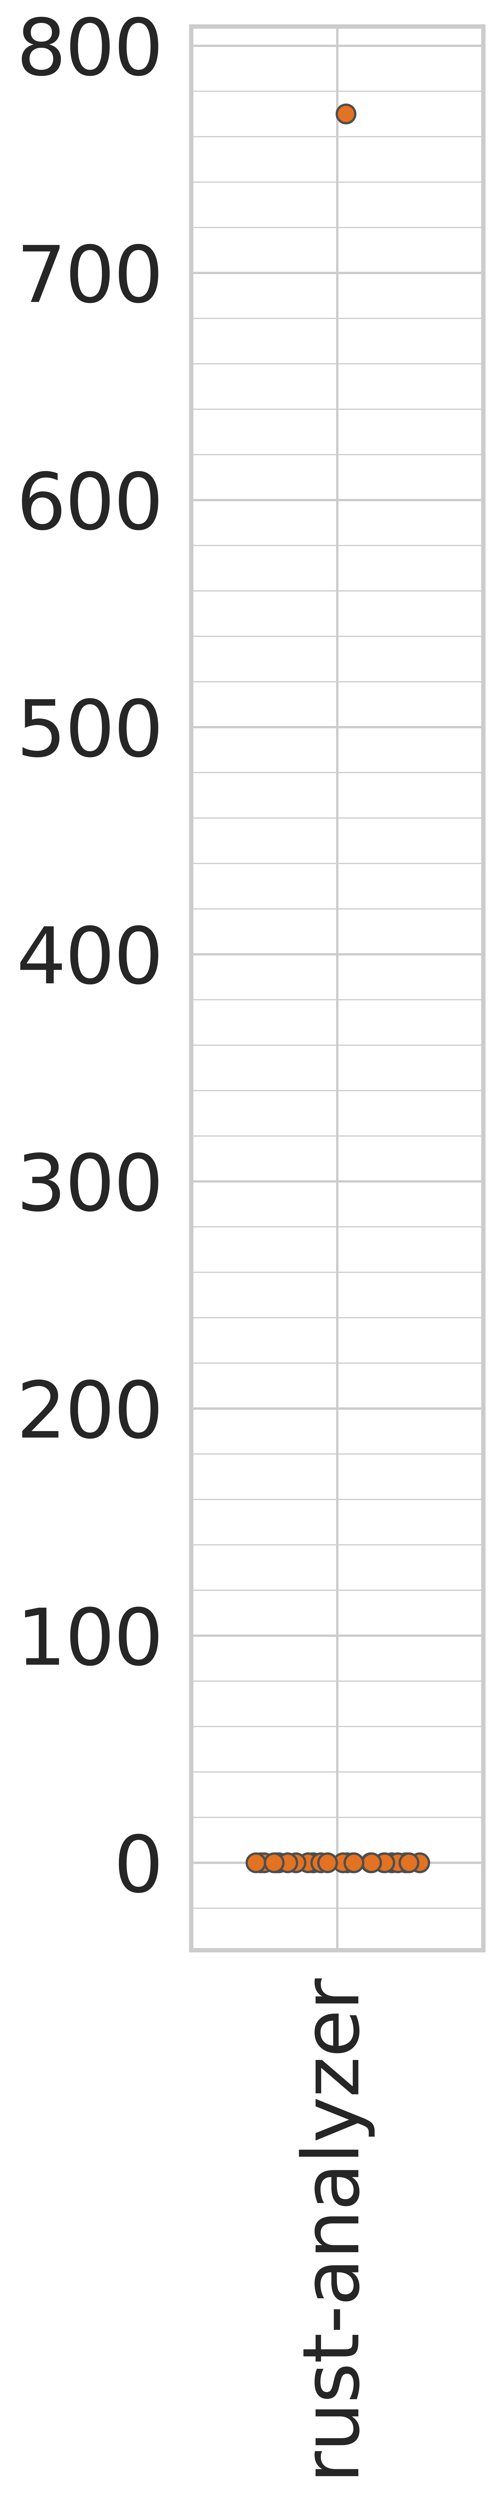 <?xml version="1.0" encoding="utf-8" standalone="no"?>
<!DOCTYPE svg PUBLIC "-//W3C//DTD SVG 1.1//EN"
  "http://www.w3.org/Graphics/SVG/1.1/DTD/svg11.dtd">
<svg xmlns:xlink="http://www.w3.org/1999/xlink" width="216pt" height="1080pt" viewBox="0 0 216 1080" xmlns="http://www.w3.org/2000/svg" version="1.1">
 <defs>
  <style type="text/css">*{stroke-linejoin: round; stroke-linecap: butt}</style>
 </defs>
 <g id="figure_1">
  <g id="patch_1">
   <path d="M 0 1080 
L 216 1080 
L 216 0 
L 0 0 
z
" style="fill: #ffffff"/>
  </g>
  <g id="axes_1">
   <g id="patch_2">
    <path d="M 82.61 842.5 
L 208.8 842.5 
L 208.8 11.455 
L 82.61 11.455 
z
" style="fill: #ffffff"/>
   </g>
   <g id="matplotlib.axis_1">
    <g id="xtick_1">
     <g id="line2d_1">
      <path d="M 145.705 842.5 
L 145.705 11.455 
" clip-path="url(#pf7fa5f10f3)" style="fill: none; stroke: #cccccc; stroke-linecap: round"/>
     </g>
     <g id="text_1">
      <!-- rust-analyzer -->
      <g style="fill: #262626" transform="translate(154.811 1072.764) rotate(-90) scale(0.33 -0.33)">
       <defs>
        <path id="DejaVuSans-72" d="M 2631 2963 
Q 2534 3019 2420 3045 
Q 2306 3072 2169 3072 
Q 1681 3072 1420 2755 
Q 1159 2438 1159 1844 
L 1159 0 
L 581 0 
L 581 3500 
L 1159 3500 
L 1159 2956 
Q 1341 3275 1631 3429 
Q 1922 3584 2338 3584 
Q 2397 3584 2469 3576 
Q 2541 3569 2628 3553 
L 2631 2963 
z
" transform="scale(0.016)"/>
        <path id="DejaVuSans-75" d="M 544 1381 
L 544 3500 
L 1119 3500 
L 1119 1403 
Q 1119 906 1312 657 
Q 1506 409 1894 409 
Q 2359 409 2629 706 
Q 2900 1003 2900 1516 
L 2900 3500 
L 3475 3500 
L 3475 0 
L 2900 0 
L 2900 538 
Q 2691 219 2414 64 
Q 2138 -91 1772 -91 
Q 1169 -91 856 284 
Q 544 659 544 1381 
z
M 1991 3584 
L 1991 3584 
z
" transform="scale(0.016)"/>
        <path id="DejaVuSans-73" d="M 2834 3397 
L 2834 2853 
Q 2591 2978 2328 3040 
Q 2066 3103 1784 3103 
Q 1356 3103 1142 2972 
Q 928 2841 928 2578 
Q 928 2378 1081 2264 
Q 1234 2150 1697 2047 
L 1894 2003 
Q 2506 1872 2764 1633 
Q 3022 1394 3022 966 
Q 3022 478 2636 193 
Q 2250 -91 1575 -91 
Q 1294 -91 989 -36 
Q 684 19 347 128 
L 347 722 
Q 666 556 975 473 
Q 1284 391 1588 391 
Q 1994 391 2212 530 
Q 2431 669 2431 922 
Q 2431 1156 2273 1281 
Q 2116 1406 1581 1522 
L 1381 1569 
Q 847 1681 609 1914 
Q 372 2147 372 2553 
Q 372 3047 722 3315 
Q 1072 3584 1716 3584 
Q 2034 3584 2315 3537 
Q 2597 3491 2834 3397 
z
" transform="scale(0.016)"/>
        <path id="DejaVuSans-74" d="M 1172 4494 
L 1172 3500 
L 2356 3500 
L 2356 3053 
L 1172 3053 
L 1172 1153 
Q 1172 725 1289 603 
Q 1406 481 1766 481 
L 2356 481 
L 2356 0 
L 1766 0 
Q 1100 0 847 248 
Q 594 497 594 1153 
L 594 3053 
L 172 3053 
L 172 3500 
L 594 3500 
L 594 4494 
L 1172 4494 
z
" transform="scale(0.016)"/>
        <path id="DejaVuSans-2d" d="M 313 2009 
L 1997 2009 
L 1997 1497 
L 313 1497 
L 313 2009 
z
" transform="scale(0.016)"/>
        <path id="DejaVuSans-61" d="M 2194 1759 
Q 1497 1759 1228 1600 
Q 959 1441 959 1056 
Q 959 750 1161 570 
Q 1363 391 1709 391 
Q 2188 391 2477 730 
Q 2766 1069 2766 1631 
L 2766 1759 
L 2194 1759 
z
M 3341 1997 
L 3341 0 
L 2766 0 
L 2766 531 
Q 2569 213 2275 61 
Q 1981 -91 1556 -91 
Q 1019 -91 701 211 
Q 384 513 384 1019 
Q 384 1609 779 1909 
Q 1175 2209 1959 2209 
L 2766 2209 
L 2766 2266 
Q 2766 2663 2505 2880 
Q 2244 3097 1772 3097 
Q 1472 3097 1187 3025 
Q 903 2953 641 2809 
L 641 3341 
Q 956 3463 1253 3523 
Q 1550 3584 1831 3584 
Q 2591 3584 2966 3190 
Q 3341 2797 3341 1997 
z
" transform="scale(0.016)"/>
        <path id="DejaVuSans-6e" d="M 3513 2113 
L 3513 0 
L 2938 0 
L 2938 2094 
Q 2938 2591 2744 2837 
Q 2550 3084 2163 3084 
Q 1697 3084 1428 2787 
Q 1159 2491 1159 1978 
L 1159 0 
L 581 0 
L 581 3500 
L 1159 3500 
L 1159 2956 
Q 1366 3272 1645 3428 
Q 1925 3584 2291 3584 
Q 2894 3584 3203 3211 
Q 3513 2838 3513 2113 
z
" transform="scale(0.016)"/>
        <path id="DejaVuSans-6c" d="M 603 4863 
L 1178 4863 
L 1178 0 
L 603 0 
L 603 4863 
z
" transform="scale(0.016)"/>
        <path id="DejaVuSans-79" d="M 2059 -325 
Q 1816 -950 1584 -1140 
Q 1353 -1331 966 -1331 
L 506 -1331 
L 506 -850 
L 844 -850 
Q 1081 -850 1212 -737 
Q 1344 -625 1503 -206 
L 1606 56 
L 191 3500 
L 800 3500 
L 1894 763 
L 2988 3500 
L 3597 3500 
L 2059 -325 
z
" transform="scale(0.016)"/>
        <path id="DejaVuSans-7a" d="M 353 3500 
L 3084 3500 
L 3084 2975 
L 922 459 
L 3084 459 
L 3084 0 
L 275 0 
L 275 525 
L 2438 3041 
L 353 3041 
L 353 3500 
z
" transform="scale(0.016)"/>
        <path id="DejaVuSans-65" d="M 3597 1894 
L 3597 1613 
L 953 1613 
Q 991 1019 1311 708 
Q 1631 397 2203 397 
Q 2534 397 2845 478 
Q 3156 559 3463 722 
L 3463 178 
Q 3153 47 2828 -22 
Q 2503 -91 2169 -91 
Q 1331 -91 842 396 
Q 353 884 353 1716 
Q 353 2575 817 3079 
Q 1281 3584 2069 3584 
Q 2775 3584 3186 3129 
Q 3597 2675 3597 1894 
z
M 3022 2063 
Q 3016 2534 2758 2815 
Q 2500 3097 2075 3097 
Q 1594 3097 1305 2825 
Q 1016 2553 972 2059 
L 3022 2063 
z
" transform="scale(0.016)"/>
       </defs>
       <use xlink:href="#DejaVuSans-72"/>
       <use xlink:href="#DejaVuSans-75" x="41.113"/>
       <use xlink:href="#DejaVuSans-73" x="104.492"/>
       <use xlink:href="#DejaVuSans-74" x="156.592"/>
       <use xlink:href="#DejaVuSans-2d" x="195.801"/>
       <use xlink:href="#DejaVuSans-61" x="231.885"/>
       <use xlink:href="#DejaVuSans-6e" x="293.164"/>
       <use xlink:href="#DejaVuSans-61" x="356.543"/>
       <use xlink:href="#DejaVuSans-6c" x="417.822"/>
       <use xlink:href="#DejaVuSans-79" x="445.605"/>
       <use xlink:href="#DejaVuSans-7a" x="504.785"/>
       <use xlink:href="#DejaVuSans-65" x="557.275"/>
       <use xlink:href="#DejaVuSans-72" x="618.799"/>
      </g>
     </g>
    </g>
   </g>
   <g id="matplotlib.axis_2">
    <g id="ytick_1">
     <g id="line2d_2">
      <path d="M 82.61 804.725 
L 208.8 804.725 
" clip-path="url(#pf7fa5f10f3)" style="fill: none; stroke: #cccccc; stroke-linecap: round"/>
     </g>
     <g id="text_2">
      <!-- 0 -->
      <g style="fill: #262626" transform="translate(49.114 817.263) scale(0.33 -0.33)">
       <defs>
        <path id="DejaVuSans-30" d="M 2034 4250 
Q 1547 4250 1301 3770 
Q 1056 3291 1056 2328 
Q 1056 1369 1301 889 
Q 1547 409 2034 409 
Q 2525 409 2770 889 
Q 3016 1369 3016 2328 
Q 3016 3291 2770 3770 
Q 2525 4250 2034 4250 
z
M 2034 4750 
Q 2819 4750 3233 4129 
Q 3647 3509 3647 2328 
Q 3647 1150 3233 529 
Q 2819 -91 2034 -91 
Q 1250 -91 836 529 
Q 422 1150 422 2328 
Q 422 3509 836 4129 
Q 1250 4750 2034 4750 
z
" transform="scale(0.016)"/>
       </defs>
       <use xlink:href="#DejaVuSans-30"/>
      </g>
     </g>
    </g>
    <g id="ytick_2">
     <g id="line2d_3">
      <path d="M 82.61 706.609 
L 208.8 706.609 
" clip-path="url(#pf7fa5f10f3)" style="fill: none; stroke: #cccccc; stroke-linecap: round"/>
     </g>
     <g id="text_3">
      <!-- 100 -->
      <g style="fill: #262626" transform="translate(7.121 719.146) scale(0.33 -0.33)">
       <defs>
        <path id="DejaVuSans-31" d="M 794 531 
L 1825 531 
L 1825 4091 
L 703 3866 
L 703 4441 
L 1819 4666 
L 2450 4666 
L 2450 531 
L 3481 531 
L 3481 0 
L 794 0 
L 794 531 
z
" transform="scale(0.016)"/>
       </defs>
       <use xlink:href="#DejaVuSans-31"/>
       <use xlink:href="#DejaVuSans-30" x="63.623"/>
       <use xlink:href="#DejaVuSans-30" x="127.246"/>
      </g>
     </g>
    </g>
    <g id="ytick_3">
     <g id="line2d_4">
      <path d="M 82.61 608.493 
L 208.8 608.493 
" clip-path="url(#pf7fa5f10f3)" style="fill: none; stroke: #cccccc; stroke-linecap: round"/>
     </g>
     <g id="text_4">
      <!-- 200 -->
      <g style="fill: #262626" transform="translate(7.121 621.03) scale(0.33 -0.33)">
       <defs>
        <path id="DejaVuSans-32" d="M 1228 531 
L 3431 531 
L 3431 0 
L 469 0 
L 469 531 
Q 828 903 1448 1529 
Q 2069 2156 2228 2338 
Q 2531 2678 2651 2914 
Q 2772 3150 2772 3378 
Q 2772 3750 2511 3984 
Q 2250 4219 1831 4219 
Q 1534 4219 1204 4116 
Q 875 4013 500 3803 
L 500 4441 
Q 881 4594 1212 4672 
Q 1544 4750 1819 4750 
Q 2544 4750 2975 4387 
Q 3406 4025 3406 3419 
Q 3406 3131 3298 2873 
Q 3191 2616 2906 2266 
Q 2828 2175 2409 1742 
Q 1991 1309 1228 531 
z
" transform="scale(0.016)"/>
       </defs>
       <use xlink:href="#DejaVuSans-32"/>
       <use xlink:href="#DejaVuSans-30" x="63.623"/>
       <use xlink:href="#DejaVuSans-30" x="127.246"/>
      </g>
     </g>
    </g>
    <g id="ytick_4">
     <g id="line2d_5">
      <path d="M 82.61 510.376 
L 208.8 510.376 
" clip-path="url(#pf7fa5f10f3)" style="fill: none; stroke: #cccccc; stroke-linecap: round"/>
     </g>
     <g id="text_5">
      <!-- 300 -->
      <g style="fill: #262626" transform="translate(7.121 522.914) scale(0.33 -0.33)">
       <defs>
        <path id="DejaVuSans-33" d="M 2597 2516 
Q 3050 2419 3304 2112 
Q 3559 1806 3559 1356 
Q 3559 666 3084 287 
Q 2609 -91 1734 -91 
Q 1441 -91 1130 -33 
Q 819 25 488 141 
L 488 750 
Q 750 597 1062 519 
Q 1375 441 1716 441 
Q 2309 441 2620 675 
Q 2931 909 2931 1356 
Q 2931 1769 2642 2001 
Q 2353 2234 1838 2234 
L 1294 2234 
L 1294 2753 
L 1863 2753 
Q 2328 2753 2575 2939 
Q 2822 3125 2822 3475 
Q 2822 3834 2567 4026 
Q 2313 4219 1838 4219 
Q 1578 4219 1281 4162 
Q 984 4106 628 3988 
L 628 4550 
Q 988 4650 1302 4700 
Q 1616 4750 1894 4750 
Q 2613 4750 3031 4423 
Q 3450 4097 3450 3541 
Q 3450 3153 3228 2886 
Q 3006 2619 2597 2516 
z
" transform="scale(0.016)"/>
       </defs>
       <use xlink:href="#DejaVuSans-33"/>
       <use xlink:href="#DejaVuSans-30" x="63.623"/>
       <use xlink:href="#DejaVuSans-30" x="127.246"/>
      </g>
     </g>
    </g>
    <g id="ytick_5">
     <g id="line2d_6">
      <path d="M 82.61 412.26 
L 208.8 412.26 
" clip-path="url(#pf7fa5f10f3)" style="fill: none; stroke: #cccccc; stroke-linecap: round"/>
     </g>
     <g id="text_6">
      <!-- 400 -->
      <g style="fill: #262626" transform="translate(7.121 424.797) scale(0.33 -0.33)">
       <defs>
        <path id="DejaVuSans-34" d="M 2419 4116 
L 825 1625 
L 2419 1625 
L 2419 4116 
z
M 2253 4666 
L 3047 4666 
L 3047 1625 
L 3713 1625 
L 3713 1100 
L 3047 1100 
L 3047 0 
L 2419 0 
L 2419 1100 
L 313 1100 
L 313 1709 
L 2253 4666 
z
" transform="scale(0.016)"/>
       </defs>
       <use xlink:href="#DejaVuSans-34"/>
       <use xlink:href="#DejaVuSans-30" x="63.623"/>
       <use xlink:href="#DejaVuSans-30" x="127.246"/>
      </g>
     </g>
    </g>
    <g id="ytick_6">
     <g id="line2d_7">
      <path d="M 82.61 314.143 
L 208.8 314.143 
" clip-path="url(#pf7fa5f10f3)" style="fill: none; stroke: #cccccc; stroke-linecap: round"/>
     </g>
     <g id="text_7">
      <!-- 500 -->
      <g style="fill: #262626" transform="translate(7.121 326.681) scale(0.33 -0.33)">
       <defs>
        <path id="DejaVuSans-35" d="M 691 4666 
L 3169 4666 
L 3169 4134 
L 1269 4134 
L 1269 2991 
Q 1406 3038 1543 3061 
Q 1681 3084 1819 3084 
Q 2600 3084 3056 2656 
Q 3513 2228 3513 1497 
Q 3513 744 3044 326 
Q 2575 -91 1722 -91 
Q 1428 -91 1123 -41 
Q 819 9 494 109 
L 494 744 
Q 775 591 1075 516 
Q 1375 441 1709 441 
Q 2250 441 2565 725 
Q 2881 1009 2881 1497 
Q 2881 1984 2565 2268 
Q 2250 2553 1709 2553 
Q 1456 2553 1204 2497 
Q 953 2441 691 2322 
L 691 4666 
z
" transform="scale(0.016)"/>
       </defs>
       <use xlink:href="#DejaVuSans-35"/>
       <use xlink:href="#DejaVuSans-30" x="63.623"/>
       <use xlink:href="#DejaVuSans-30" x="127.246"/>
      </g>
     </g>
    </g>
    <g id="ytick_7">
     <g id="line2d_8">
      <path d="M 82.61 216.027 
L 208.8 216.027 
" clip-path="url(#pf7fa5f10f3)" style="fill: none; stroke: #cccccc; stroke-linecap: round"/>
     </g>
     <g id="text_8">
      <!-- 600 -->
      <g style="fill: #262626" transform="translate(7.121 228.565) scale(0.33 -0.33)">
       <defs>
        <path id="DejaVuSans-36" d="M 2113 2584 
Q 1688 2584 1439 2293 
Q 1191 2003 1191 1497 
Q 1191 994 1439 701 
Q 1688 409 2113 409 
Q 2538 409 2786 701 
Q 3034 994 3034 1497 
Q 3034 2003 2786 2293 
Q 2538 2584 2113 2584 
z
M 3366 4563 
L 3366 3988 
Q 3128 4100 2886 4159 
Q 2644 4219 2406 4219 
Q 1781 4219 1451 3797 
Q 1122 3375 1075 2522 
Q 1259 2794 1537 2939 
Q 1816 3084 2150 3084 
Q 2853 3084 3261 2657 
Q 3669 2231 3669 1497 
Q 3669 778 3244 343 
Q 2819 -91 2113 -91 
Q 1303 -91 875 529 
Q 447 1150 447 2328 
Q 447 3434 972 4092 
Q 1497 4750 2381 4750 
Q 2619 4750 2861 4703 
Q 3103 4656 3366 4563 
z
" transform="scale(0.016)"/>
       </defs>
       <use xlink:href="#DejaVuSans-36"/>
       <use xlink:href="#DejaVuSans-30" x="63.623"/>
       <use xlink:href="#DejaVuSans-30" x="127.246"/>
      </g>
     </g>
    </g>
    <g id="ytick_8">
     <g id="line2d_9">
      <path d="M 82.61 117.911 
L 208.8 117.911 
" clip-path="url(#pf7fa5f10f3)" style="fill: none; stroke: #cccccc; stroke-linecap: round"/>
     </g>
     <g id="text_9">
      <!-- 700 -->
      <g style="fill: #262626" transform="translate(7.121 130.448) scale(0.33 -0.33)">
       <defs>
        <path id="DejaVuSans-37" d="M 525 4666 
L 3525 4666 
L 3525 4397 
L 1831 0 
L 1172 0 
L 2766 4134 
L 525 4134 
L 525 4666 
z
" transform="scale(0.016)"/>
       </defs>
       <use xlink:href="#DejaVuSans-37"/>
       <use xlink:href="#DejaVuSans-30" x="63.623"/>
       <use xlink:href="#DejaVuSans-30" x="127.246"/>
      </g>
     </g>
    </g>
    <g id="ytick_9">
     <g id="line2d_10">
      <path d="M 82.61 19.794 
L 208.8 19.794 
" clip-path="url(#pf7fa5f10f3)" style="fill: none; stroke: #cccccc; stroke-linecap: round"/>
     </g>
     <g id="text_10">
      <!-- 800 -->
      <g style="fill: #262626" transform="translate(7.121 32.332) scale(0.33 -0.33)">
       <defs>
        <path id="DejaVuSans-38" d="M 2034 2216 
Q 1584 2216 1326 1975 
Q 1069 1734 1069 1313 
Q 1069 891 1326 650 
Q 1584 409 2034 409 
Q 2484 409 2743 651 
Q 3003 894 3003 1313 
Q 3003 1734 2745 1975 
Q 2488 2216 2034 2216 
z
M 1403 2484 
Q 997 2584 770 2862 
Q 544 3141 544 3541 
Q 544 4100 942 4425 
Q 1341 4750 2034 4750 
Q 2731 4750 3128 4425 
Q 3525 4100 3525 3541 
Q 3525 3141 3298 2862 
Q 3072 2584 2669 2484 
Q 3125 2378 3379 2068 
Q 3634 1759 3634 1313 
Q 3634 634 3220 271 
Q 2806 -91 2034 -91 
Q 1263 -91 848 271 
Q 434 634 434 1313 
Q 434 1759 690 2068 
Q 947 2378 1403 2484 
z
M 1172 3481 
Q 1172 3119 1398 2916 
Q 1625 2713 2034 2713 
Q 2441 2713 2670 2916 
Q 2900 3119 2900 3481 
Q 2900 3844 2670 4047 
Q 2441 4250 2034 4250 
Q 1625 4250 1398 4047 
Q 1172 3844 1172 3481 
z
" transform="scale(0.016)"/>
       </defs>
       <use xlink:href="#DejaVuSans-38"/>
       <use xlink:href="#DejaVuSans-30" x="63.623"/>
       <use xlink:href="#DejaVuSans-30" x="127.246"/>
      </g>
     </g>
    </g>
    <g id="ytick_10">
     <g id="line2d_11">
      <path d="M 82.61 824.348 
L 208.8 824.348 
" clip-path="url(#pf7fa5f10f3)" style="fill: none; stroke: #cccccc; stroke-width: 0.5; stroke-linecap: round"/>
     </g>
    </g>
    <g id="ytick_11">
     <g id="line2d_12">
      <path d="M 82.61 785.102 
L 208.8 785.102 
" clip-path="url(#pf7fa5f10f3)" style="fill: none; stroke: #cccccc; stroke-width: 0.5; stroke-linecap: round"/>
     </g>
    </g>
    <g id="ytick_12">
     <g id="line2d_13">
      <path d="M 82.61 765.479 
L 208.8 765.479 
" clip-path="url(#pf7fa5f10f3)" style="fill: none; stroke: #cccccc; stroke-width: 0.5; stroke-linecap: round"/>
     </g>
    </g>
    <g id="ytick_13">
     <g id="line2d_14">
      <path d="M 82.61 745.855 
L 208.8 745.855 
" clip-path="url(#pf7fa5f10f3)" style="fill: none; stroke: #cccccc; stroke-width: 0.5; stroke-linecap: round"/>
     </g>
    </g>
    <g id="ytick_14">
     <g id="line2d_15">
      <path d="M 82.61 726.232 
L 208.8 726.232 
" clip-path="url(#pf7fa5f10f3)" style="fill: none; stroke: #cccccc; stroke-width: 0.5; stroke-linecap: round"/>
     </g>
    </g>
    <g id="ytick_15">
     <g id="line2d_16">
      <path d="M 82.61 686.986 
L 208.8 686.986 
" clip-path="url(#pf7fa5f10f3)" style="fill: none; stroke: #cccccc; stroke-width: 0.5; stroke-linecap: round"/>
     </g>
    </g>
    <g id="ytick_16">
     <g id="line2d_17">
      <path d="M 82.61 667.362 
L 208.8 667.362 
" clip-path="url(#pf7fa5f10f3)" style="fill: none; stroke: #cccccc; stroke-width: 0.5; stroke-linecap: round"/>
     </g>
    </g>
    <g id="ytick_17">
     <g id="line2d_18">
      <path d="M 82.61 647.739 
L 208.8 647.739 
" clip-path="url(#pf7fa5f10f3)" style="fill: none; stroke: #cccccc; stroke-width: 0.5; stroke-linecap: round"/>
     </g>
    </g>
    <g id="ytick_18">
     <g id="line2d_19">
      <path d="M 82.61 628.116 
L 208.8 628.116 
" clip-path="url(#pf7fa5f10f3)" style="fill: none; stroke: #cccccc; stroke-width: 0.5; stroke-linecap: round"/>
     </g>
    </g>
    <g id="ytick_19">
     <g id="line2d_20">
      <path d="M 82.61 588.869 
L 208.8 588.869 
" clip-path="url(#pf7fa5f10f3)" style="fill: none; stroke: #cccccc; stroke-width: 0.5; stroke-linecap: round"/>
     </g>
    </g>
    <g id="ytick_20">
     <g id="line2d_21">
      <path d="M 82.61 569.246 
L 208.8 569.246 
" clip-path="url(#pf7fa5f10f3)" style="fill: none; stroke: #cccccc; stroke-width: 0.5; stroke-linecap: round"/>
     </g>
    </g>
    <g id="ytick_21">
     <g id="line2d_22">
      <path d="M 82.61 549.623 
L 208.8 549.623 
" clip-path="url(#pf7fa5f10f3)" style="fill: none; stroke: #cccccc; stroke-width: 0.5; stroke-linecap: round"/>
     </g>
    </g>
    <g id="ytick_22">
     <g id="line2d_23">
      <path d="M 82.61 529.999 
L 208.8 529.999 
" clip-path="url(#pf7fa5f10f3)" style="fill: none; stroke: #cccccc; stroke-width: 0.5; stroke-linecap: round"/>
     </g>
    </g>
    <g id="ytick_23">
     <g id="line2d_24">
      <path d="M 82.61 490.753 
L 208.8 490.753 
" clip-path="url(#pf7fa5f10f3)" style="fill: none; stroke: #cccccc; stroke-width: 0.5; stroke-linecap: round"/>
     </g>
    </g>
    <g id="ytick_24">
     <g id="line2d_25">
      <path d="M 82.61 471.13 
L 208.8 471.13 
" clip-path="url(#pf7fa5f10f3)" style="fill: none; stroke: #cccccc; stroke-width: 0.5; stroke-linecap: round"/>
     </g>
    </g>
    <g id="ytick_25">
     <g id="line2d_26">
      <path d="M 82.61 451.506 
L 208.8 451.506 
" clip-path="url(#pf7fa5f10f3)" style="fill: none; stroke: #cccccc; stroke-width: 0.5; stroke-linecap: round"/>
     </g>
    </g>
    <g id="ytick_26">
     <g id="line2d_27">
      <path d="M 82.61 431.883 
L 208.8 431.883 
" clip-path="url(#pf7fa5f10f3)" style="fill: none; stroke: #cccccc; stroke-width: 0.5; stroke-linecap: round"/>
     </g>
    </g>
    <g id="ytick_27">
     <g id="line2d_28">
      <path d="M 82.61 392.637 
L 208.8 392.637 
" clip-path="url(#pf7fa5f10f3)" style="fill: none; stroke: #cccccc; stroke-width: 0.5; stroke-linecap: round"/>
     </g>
    </g>
    <g id="ytick_28">
     <g id="line2d_29">
      <path d="M 82.61 373.013 
L 208.8 373.013 
" clip-path="url(#pf7fa5f10f3)" style="fill: none; stroke: #cccccc; stroke-width: 0.5; stroke-linecap: round"/>
     </g>
    </g>
    <g id="ytick_29">
     <g id="line2d_30">
      <path d="M 82.61 353.39 
L 208.8 353.39 
" clip-path="url(#pf7fa5f10f3)" style="fill: none; stroke: #cccccc; stroke-width: 0.5; stroke-linecap: round"/>
     </g>
    </g>
    <g id="ytick_30">
     <g id="line2d_31">
      <path d="M 82.61 333.767 
L 208.8 333.767 
" clip-path="url(#pf7fa5f10f3)" style="fill: none; stroke: #cccccc; stroke-width: 0.5; stroke-linecap: round"/>
     </g>
    </g>
    <g id="ytick_31">
     <g id="line2d_32">
      <path d="M 82.61 294.52 
L 208.8 294.52 
" clip-path="url(#pf7fa5f10f3)" style="fill: none; stroke: #cccccc; stroke-width: 0.5; stroke-linecap: round"/>
     </g>
    </g>
    <g id="ytick_32">
     <g id="line2d_33">
      <path d="M 82.61 274.897 
L 208.8 274.897 
" clip-path="url(#pf7fa5f10f3)" style="fill: none; stroke: #cccccc; stroke-width: 0.5; stroke-linecap: round"/>
     </g>
    </g>
    <g id="ytick_33">
     <g id="line2d_34">
      <path d="M 82.61 255.274 
L 208.8 255.274 
" clip-path="url(#pf7fa5f10f3)" style="fill: none; stroke: #cccccc; stroke-width: 0.5; stroke-linecap: round"/>
     </g>
    </g>
    <g id="ytick_34">
     <g id="line2d_35">
      <path d="M 82.61 235.65 
L 208.8 235.65 
" clip-path="url(#pf7fa5f10f3)" style="fill: none; stroke: #cccccc; stroke-width: 0.5; stroke-linecap: round"/>
     </g>
    </g>
    <g id="ytick_35">
     <g id="line2d_36">
      <path d="M 82.61 196.404 
L 208.8 196.404 
" clip-path="url(#pf7fa5f10f3)" style="fill: none; stroke: #cccccc; stroke-width: 0.5; stroke-linecap: round"/>
     </g>
    </g>
    <g id="ytick_36">
     <g id="line2d_37">
      <path d="M 82.61 176.781 
L 208.8 176.781 
" clip-path="url(#pf7fa5f10f3)" style="fill: none; stroke: #cccccc; stroke-width: 0.5; stroke-linecap: round"/>
     </g>
    </g>
    <g id="ytick_37">
     <g id="line2d_38">
      <path d="M 82.61 157.157 
L 208.8 157.157 
" clip-path="url(#pf7fa5f10f3)" style="fill: none; stroke: #cccccc; stroke-width: 0.5; stroke-linecap: round"/>
     </g>
    </g>
    <g id="ytick_38">
     <g id="line2d_39">
      <path d="M 82.61 137.534 
L 208.8 137.534 
" clip-path="url(#pf7fa5f10f3)" style="fill: none; stroke: #cccccc; stroke-width: 0.5; stroke-linecap: round"/>
     </g>
    </g>
    <g id="ytick_39">
     <g id="line2d_40">
      <path d="M 82.61 98.288 
L 208.8 98.288 
" clip-path="url(#pf7fa5f10f3)" style="fill: none; stroke: #cccccc; stroke-width: 0.5; stroke-linecap: round"/>
     </g>
    </g>
    <g id="ytick_40">
     <g id="line2d_41">
      <path d="M 82.61 78.664 
L 208.8 78.664 
" clip-path="url(#pf7fa5f10f3)" style="fill: none; stroke: #cccccc; stroke-width: 0.5; stroke-linecap: round"/>
     </g>
    </g>
    <g id="ytick_41">
     <g id="line2d_42">
      <path d="M 82.61 59.041 
L 208.8 59.041 
" clip-path="url(#pf7fa5f10f3)" style="fill: none; stroke: #cccccc; stroke-width: 0.5; stroke-linecap: round"/>
     </g>
    </g>
    <g id="ytick_42">
     <g id="line2d_43">
      <path d="M 82.61 39.418 
L 208.8 39.418 
" clip-path="url(#pf7fa5f10f3)" style="fill: none; stroke: #cccccc; stroke-width: 0.5; stroke-linecap: round"/>
     </g>
    </g>
   </g>
   <g id="PathCollection_1"/>
   <g id="patch_3">
    <path d="M 82.61 842.5 
L 82.61 11.455 
" style="fill: none; stroke: #cccccc; stroke-width: 1.875; stroke-linejoin: miter; stroke-linecap: square"/>
   </g>
   <g id="patch_4">
    <path d="M 208.8 842.5 
L 208.8 11.455 
" style="fill: none; stroke: #cccccc; stroke-width: 1.875; stroke-linejoin: miter; stroke-linecap: square"/>
   </g>
   <g id="patch_5">
    <path d="M 82.61 842.5 
L 208.8 842.5 
" style="fill: none; stroke: #cccccc; stroke-width: 1.875; stroke-linejoin: miter; stroke-linecap: square"/>
   </g>
   <g id="patch_6">
    <path d="M 82.61 11.455 
L 208.8 11.455 
" style="fill: none; stroke: #cccccc; stroke-width: 1.875; stroke-linejoin: miter; stroke-linecap: square"/>
   </g>
   <g id="PathCollection_2">
    <defs>
     <path id="C0_0_ec2370ecd9" d="M 0 4 
C 1.061 4 2.078 3.579 2.828 2.828 
C 3.579 2.078 4 1.061 4 -0 
C 4 -1.061 3.579 -2.078 2.828 -2.828 
C 2.078 -3.579 1.061 -4 0 -4 
C -1.061 -4 -2.078 -3.579 -2.828 -2.828 
C -3.579 -2.078 -4 -1.061 -4 0 
C -4 1.061 -3.579 2.078 -2.828 2.828 
C -2.078 3.579 -1.061 4 0 4 
z
"/>
    </defs>
    <g clip-path="url(#pf7fa5f10f3)">
     <use xlink:href="#C0_0_ec2370ecd9" x="149.934" y="804.725" style="fill: #e37222; stroke: #4e4e4e"/>
    </g>
    <g clip-path="url(#pf7fa5f10f3)">
     <use xlink:href="#C0_0_ec2370ecd9" x="119.335" y="804.725" style="fill: #e37222; stroke: #4e4e4e"/>
    </g>
    <g clip-path="url(#pf7fa5f10f3)">
     <use xlink:href="#C0_0_ec2370ecd9" x="175.655" y="804.725" style="fill: #e37222; stroke: #4e4e4e"/>
    </g>
    <g clip-path="url(#pf7fa5f10f3)">
     <use xlink:href="#C0_0_ec2370ecd9" x="112.543" y="804.725" style="fill: #e37222; stroke: #4e4e4e"/>
    </g>
    <g clip-path="url(#pf7fa5f10f3)">
     <use xlink:href="#C0_0_ec2370ecd9" x="181.329" y="804.725" style="fill: #e37222; stroke: #4e4e4e"/>
    </g>
    <g clip-path="url(#pf7fa5f10f3)">
     <use xlink:href="#C0_0_ec2370ecd9" x="114.151" y="804.725" style="fill: #e37222; stroke: #4e4e4e"/>
    </g>
    <g clip-path="url(#pf7fa5f10f3)">
     <use xlink:href="#C0_0_ec2370ecd9" x="169.249" y="804.725" style="fill: #e37222; stroke: #4e4e4e"/>
    </g>
    <g clip-path="url(#pf7fa5f10f3)">
     <use xlink:href="#C0_0_ec2370ecd9" x="160.148" y="804.725" style="fill: #e37222; stroke: #4e4e4e"/>
    </g>
    <g clip-path="url(#pf7fa5f10f3)">
     <use xlink:href="#C0_0_ec2370ecd9" x="135.163" y="804.725" style="fill: #e37222; stroke: #4e4e4e"/>
    </g>
    <g clip-path="url(#pf7fa5f10f3)">
     <use xlink:href="#C0_0_ec2370ecd9" x="152.613" y="804.725" style="fill: #e37222; stroke: #4e4e4e"/>
    </g>
    <g clip-path="url(#pf7fa5f10f3)">
     <use xlink:href="#C0_0_ec2370ecd9" x="175.265" y="804.725" style="fill: #e37222; stroke: #4e4e4e"/>
    </g>
    <g clip-path="url(#pf7fa5f10f3)">
     <use xlink:href="#C0_0_ec2370ecd9" x="171.847" y="804.725" style="fill: #e37222; stroke: #4e4e4e"/>
    </g>
    <g clip-path="url(#pf7fa5f10f3)">
     <use xlink:href="#C0_0_ec2370ecd9" x="135.387" y="804.725" style="fill: #e37222; stroke: #4e4e4e"/>
    </g>
    <g clip-path="url(#pf7fa5f10f3)">
     <use xlink:href="#C0_0_ec2370ecd9" x="133.105" y="804.725" style="fill: #e37222; stroke: #4e4e4e"/>
    </g>
    <g clip-path="url(#pf7fa5f10f3)">
     <use xlink:href="#C0_0_ec2370ecd9" x="165.925" y="804.725" style="fill: #e37222; stroke: #4e4e4e"/>
    </g>
    <g clip-path="url(#pf7fa5f10f3)">
     <use xlink:href="#C0_0_ec2370ecd9" x="127.863" y="804.725" style="fill: #e37222; stroke: #4e4e4e"/>
    </g>
    <g clip-path="url(#pf7fa5f10f3)">
     <use xlink:href="#C0_0_ec2370ecd9" x="160.266" y="804.725" style="fill: #e37222; stroke: #4e4e4e"/>
    </g>
    <g clip-path="url(#pf7fa5f10f3)">
     <use xlink:href="#C0_0_ec2370ecd9" x="166.221" y="804.725" style="fill: #e37222; stroke: #4e4e4e"/>
    </g>
    <g clip-path="url(#pf7fa5f10f3)">
     <use xlink:href="#C0_0_ec2370ecd9" x="138.594" y="804.725" style="fill: #e37222; stroke: #4e4e4e"/>
    </g>
    <g clip-path="url(#pf7fa5f10f3)">
     <use xlink:href="#C0_0_ec2370ecd9" x="152.782" y="804.725" style="fill: #e37222; stroke: #4e4e4e"/>
    </g>
    <g clip-path="url(#pf7fa5f10f3)">
     <use xlink:href="#C0_0_ec2370ecd9" x="160.521" y="804.725" style="fill: #e37222; stroke: #4e4e4e"/>
    </g>
    <g clip-path="url(#pf7fa5f10f3)">
     <use xlink:href="#C0_0_ec2370ecd9" x="148.169" y="804.725" style="fill: #e37222; stroke: #4e4e4e"/>
    </g>
    <g clip-path="url(#pf7fa5f10f3)">
     <use xlink:href="#C0_0_ec2370ecd9" x="120.491" y="804.725" style="fill: #e37222; stroke: #4e4e4e"/>
    </g>
    <g clip-path="url(#pf7fa5f10f3)">
     <use xlink:href="#C0_0_ec2370ecd9" x="124.31" y="804.725" style="fill: #e37222; stroke: #4e4e4e"/>
    </g>
    <g clip-path="url(#pf7fa5f10f3)">
     <use xlink:href="#C0_0_ec2370ecd9" x="152.899" y="804.725" style="fill: #e37222; stroke: #4e4e4e"/>
    </g>
    <g clip-path="url(#pf7fa5f10f3)">
     <use xlink:href="#C0_0_ec2370ecd9" x="141.521" y="804.725" style="fill: #e37222; stroke: #4e4e4e"/>
    </g>
    <g clip-path="url(#pf7fa5f10f3)">
     <use xlink:href="#C0_0_ec2370ecd9" x="110.579" y="804.725" style="fill: #e37222; stroke: #4e4e4e"/>
    </g>
    <g clip-path="url(#pf7fa5f10f3)">
     <use xlink:href="#C0_0_ec2370ecd9" x="149.482" y="49.229" style="fill: #e37222; stroke: #4e4e4e"/>
    </g>
    <g clip-path="url(#pf7fa5f10f3)">
     <use xlink:href="#C0_0_ec2370ecd9" x="118.449" y="804.725" style="fill: #e37222; stroke: #4e4e4e"/>
    </g>
    <g clip-path="url(#pf7fa5f10f3)">
     <use xlink:href="#C0_0_ec2370ecd9" x="176.685" y="804.725" style="fill: #e37222; stroke: #4e4e4e"/>
    </g>
   </g>
   <g id="legend_1"/>
  </g>
 </g>
 <defs>
  <clipPath id="pf7fa5f10f3">
   <rect x="82.61" y="11.455" width="126.19" height="831.045"/>
  </clipPath>
 </defs>
</svg>
